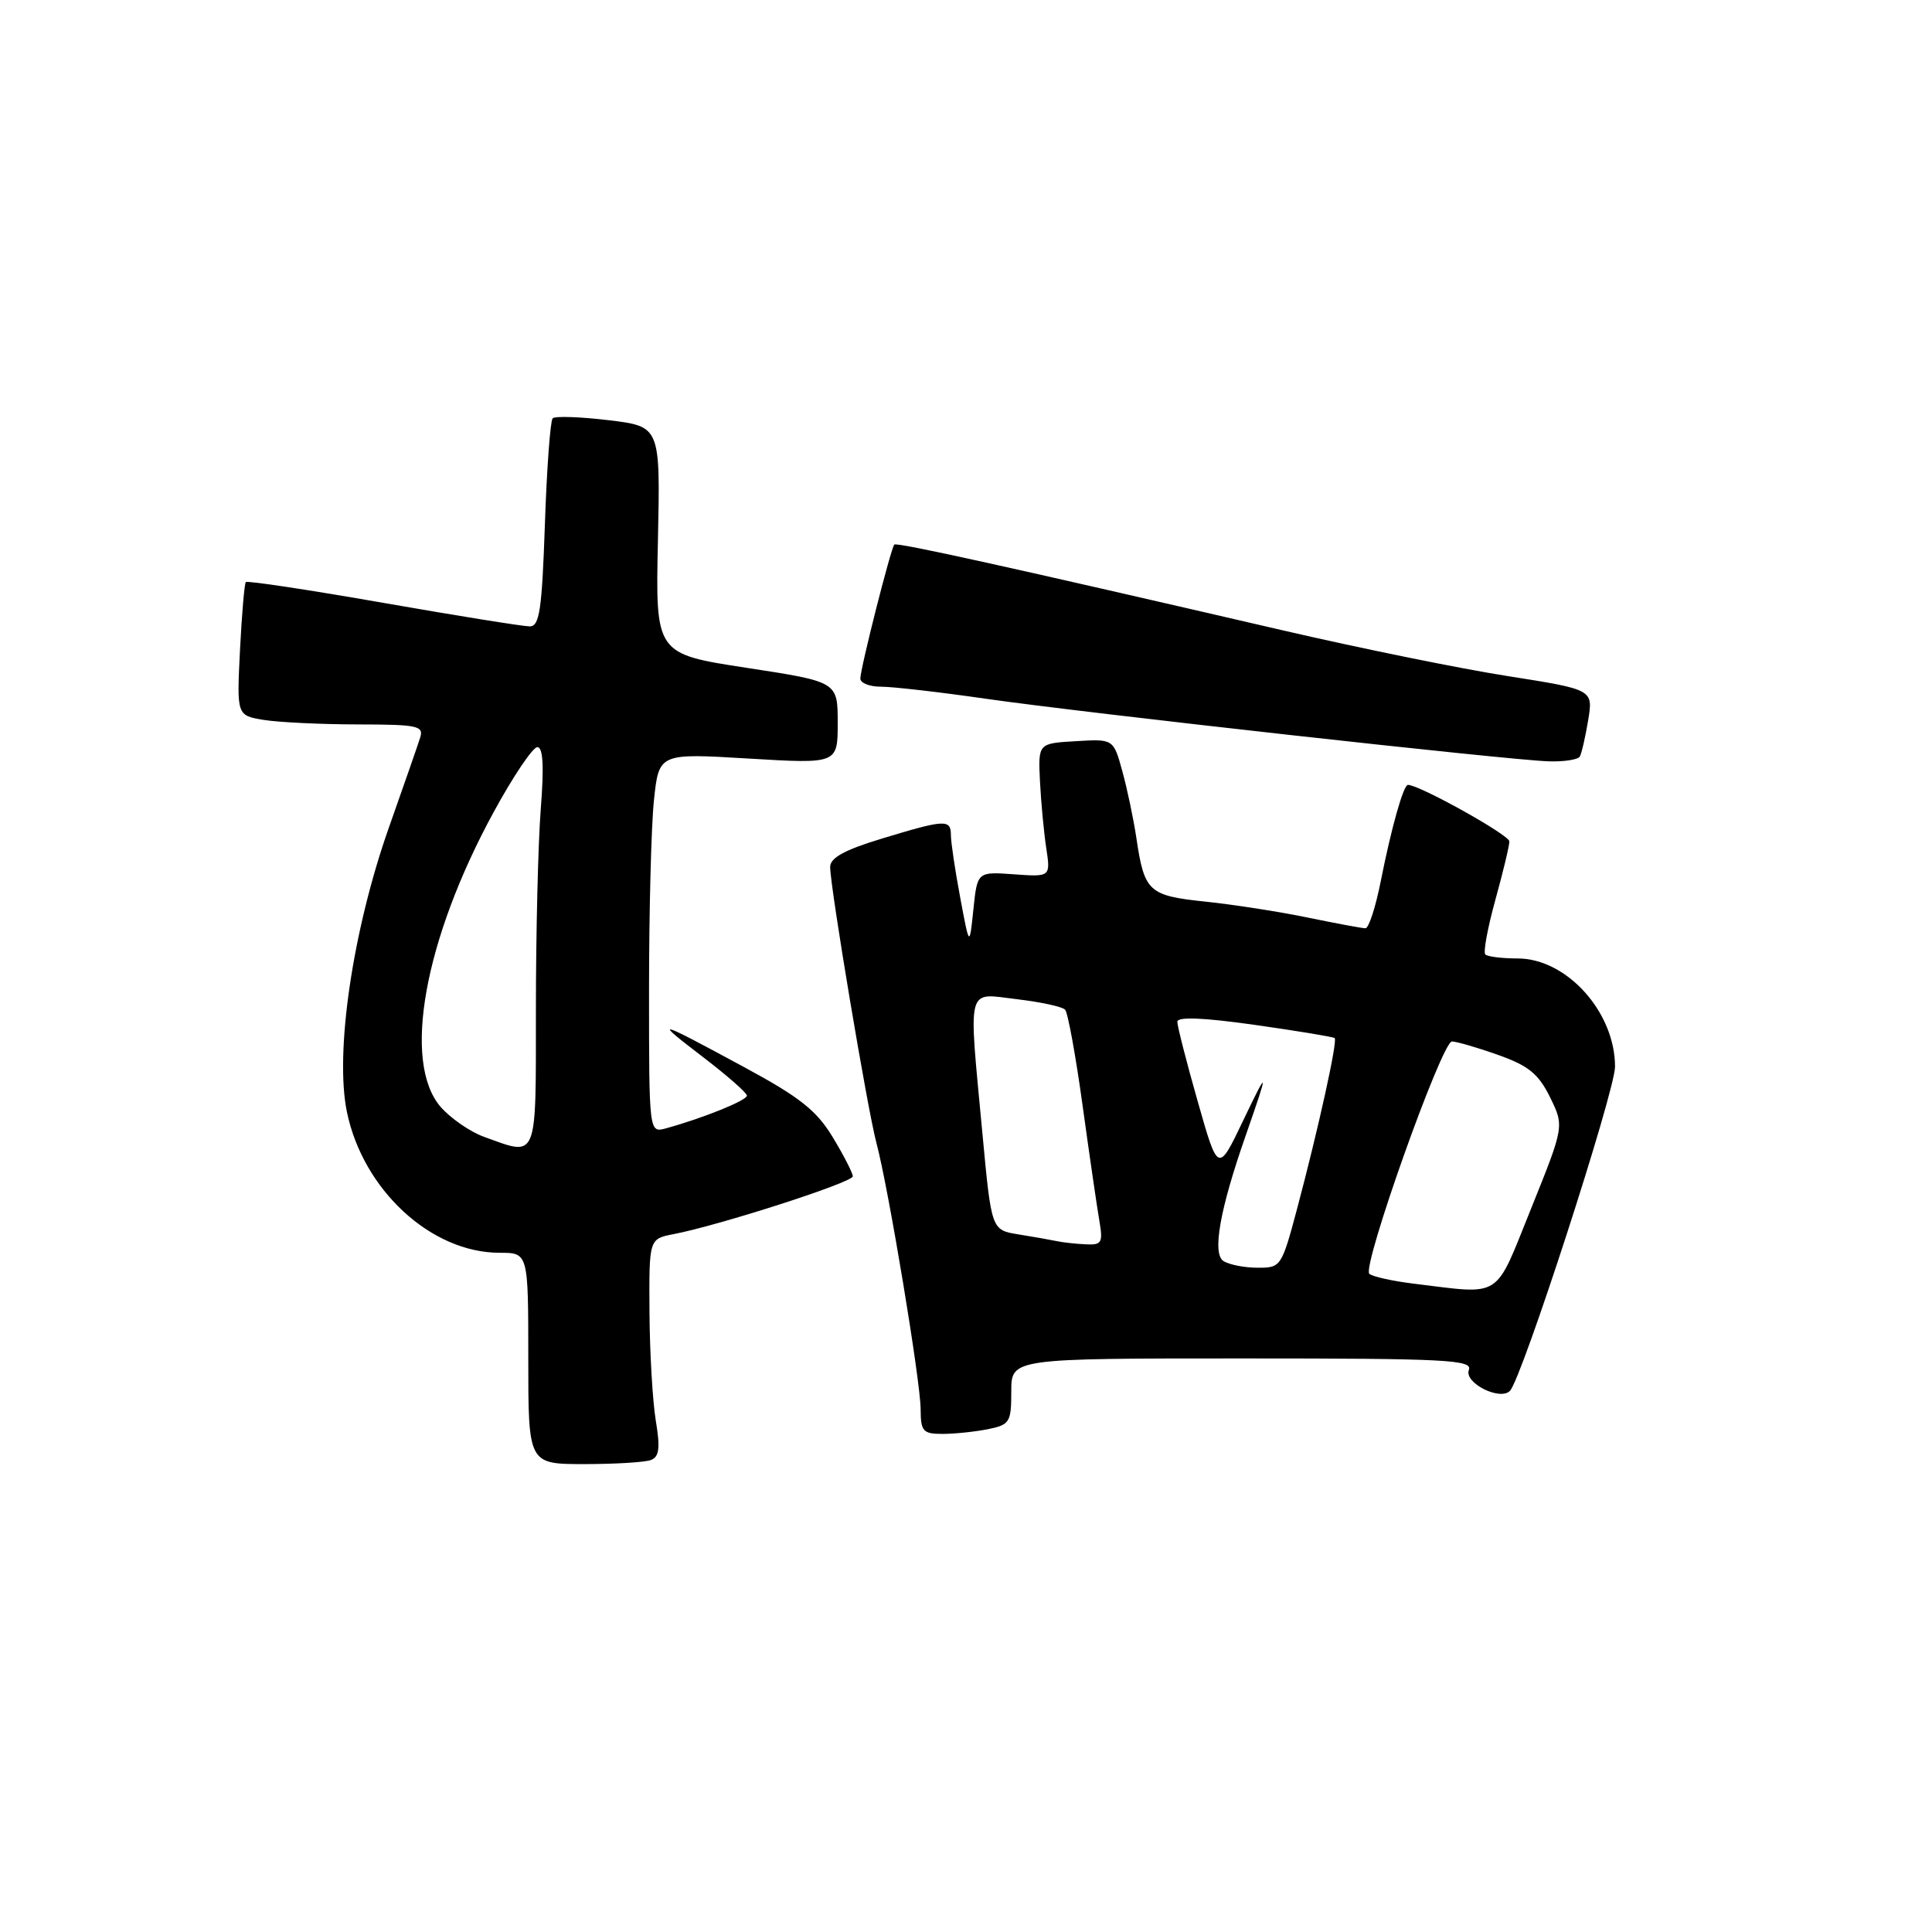 <?xml version="1.0" encoding="UTF-8" standalone="no"?>
<!DOCTYPE svg PUBLIC "-//W3C//DTD SVG 1.1//EN" "http://www.w3.org/Graphics/SVG/1.1/DTD/svg11.dtd" >
<svg xmlns="http://www.w3.org/2000/svg" xmlns:xlink="http://www.w3.org/1999/xlink" version="1.1" viewBox="0 0 256 256">
 <g >
 <path fill="currentColor"
d=" M 86.25 193.46 C 87.36 193.03 87.50 191.87 86.89 188.21 C 86.47 185.62 86.09 179.15 86.06 173.83 C 86.00 164.16 86.00 164.16 89.25 163.53 C 95.37 162.35 113.00 156.67 113.00 155.87 C 113.00 155.44 111.81 153.11 110.35 150.70 C 108.21 147.15 105.99 145.39 98.62 141.41 C 86.78 135.01 86.45 134.93 93.22 140.12 C 96.37 142.53 98.95 144.80 98.97 145.17 C 99.00 145.80 93.22 148.14 88.25 149.51 C 86.00 150.13 86.00 150.13 86.00 131.21 C 86.00 120.81 86.29 109.48 86.65 106.05 C 87.31 99.80 87.31 99.80 99.15 100.51 C 111.00 101.22 111.00 101.22 111.00 95.78 C 111.00 90.34 111.00 90.34 98.93 88.49 C 86.85 86.64 86.85 86.64 87.18 71.57 C 87.50 56.51 87.50 56.51 80.66 55.68 C 76.89 55.23 73.55 55.11 73.23 55.43 C 72.92 55.75 72.45 62.08 72.20 69.51 C 71.81 80.83 71.49 83.00 70.19 83.00 C 69.34 83.00 60.60 81.60 50.78 79.88 C 40.95 78.16 32.76 76.92 32.57 77.13 C 32.39 77.33 32.04 81.39 31.80 86.15 C 31.37 94.80 31.37 94.80 34.93 95.39 C 36.90 95.71 42.49 95.98 47.37 95.99 C 55.35 96.00 56.18 96.17 55.67 97.75 C 55.37 98.71 53.50 104.08 51.52 109.68 C 46.73 123.27 44.34 139.49 45.97 147.35 C 48.12 157.70 57.13 166.00 66.21 166.00 C 70.00 166.00 70.00 166.00 70.00 180.00 C 70.00 194.00 70.00 194.00 77.42 194.00 C 81.50 194.00 85.47 193.76 86.25 193.46 Z  M 130.88 189.38 C 133.80 188.79 134.00 188.47 134.00 184.38 C 134.00 180.00 134.00 180.00 164.61 180.00 C 191.69 180.00 195.15 180.18 194.63 181.53 C 193.97 183.24 198.77 185.66 200.08 184.29 C 201.68 182.62 214.00 144.60 214.00 141.34 C 214.00 134.11 207.60 127.00 201.09 127.00 C 199.02 127.00 197.10 126.76 196.81 126.47 C 196.52 126.19 197.12 122.93 198.14 119.25 C 199.16 115.56 200.00 112.07 200.00 111.49 C 200.00 110.64 188.08 104.00 186.56 104.00 C 185.96 104.00 184.37 109.65 182.96 116.75 C 182.28 120.19 181.37 123.00 180.93 123.00 C 180.49 123.00 177.06 122.36 173.32 121.59 C 169.57 120.81 163.45 119.86 159.72 119.47 C 152.18 118.68 151.63 118.17 150.57 111.00 C 150.20 108.53 149.37 104.57 148.72 102.21 C 147.54 97.91 147.54 97.91 142.55 98.21 C 137.56 98.50 137.56 98.50 137.80 103.50 C 137.94 106.25 138.31 110.23 138.63 112.35 C 139.21 116.20 139.21 116.20 134.35 115.85 C 129.50 115.50 129.50 115.50 128.98 120.50 C 128.46 125.50 128.46 125.50 127.23 118.92 C 126.55 115.30 126.00 111.59 126.00 110.67 C 126.00 108.53 125.24 108.57 116.91 111.10 C 111.92 112.61 110.00 113.66 110.00 114.88 C 110.00 117.54 114.95 147.06 116.14 151.48 C 117.73 157.44 121.98 183.02 121.99 186.75 C 122.00 189.66 122.30 190.00 124.88 190.00 C 126.46 190.00 129.16 189.72 130.88 189.38 Z  M 209.33 100.25 C 209.57 99.84 210.07 97.67 210.44 95.43 C 211.11 91.37 211.11 91.37 199.81 89.59 C 193.59 88.62 180.18 85.89 170.00 83.53 C 133.62 75.10 118.83 71.83 118.50 72.16 C 118.05 72.62 114.00 88.57 114.00 89.92 C 114.00 90.51 115.24 91.00 116.75 90.99 C 118.26 90.99 124.48 91.70 130.57 92.58 C 143.54 94.45 199.82 100.71 205.19 100.88 C 207.22 100.95 209.08 100.66 209.33 100.25 Z  M 64.12 150.63 C 62.26 149.95 59.68 148.16 58.37 146.65 C 53.28 140.72 56.20 124.51 65.41 107.61 C 67.99 102.87 70.60 99.00 71.20 99.00 C 71.96 99.00 72.10 101.54 71.65 107.25 C 71.30 111.79 71.01 123.71 71.01 133.75 C 71.00 154.05 71.33 153.23 64.12 150.63 Z  M 187.31 170.09 C 184.46 169.74 181.82 169.15 181.44 168.78 C 180.46 167.79 191.05 138.00 192.39 138.00 C 193.00 138.01 195.75 138.80 198.50 139.78 C 202.54 141.21 203.86 142.29 205.39 145.39 C 207.27 149.23 207.27 149.23 202.89 160.11 C 197.96 172.32 199.19 171.53 187.31 170.09 Z  M 162.12 167.10 C 160.60 166.13 161.62 160.30 165.05 150.50 C 168.15 141.61 168.12 141.39 164.73 148.47 C 161.40 155.44 161.40 155.44 158.70 145.93 C 157.21 140.70 156.00 135.95 156.00 135.39 C 156.00 134.70 159.47 134.84 166.25 135.80 C 171.89 136.60 176.66 137.39 176.85 137.55 C 177.26 137.92 174.70 149.53 171.85 160.25 C 169.82 167.84 169.72 168.00 166.64 167.98 C 164.91 167.98 162.88 167.58 162.12 167.10 Z  M 140.00 164.45 C 139.18 164.28 136.89 163.87 134.93 163.56 C 131.37 162.98 131.37 162.98 130.18 150.24 C 128.31 130.21 127.96 131.60 134.74 132.40 C 137.89 132.77 140.77 133.39 141.13 133.79 C 141.50 134.18 142.54 139.90 143.45 146.50 C 144.36 153.10 145.36 159.96 145.67 161.75 C 146.17 164.68 145.99 164.99 143.86 164.88 C 142.56 164.82 140.82 164.63 140.00 164.45 Z "/>
</g>
</svg>